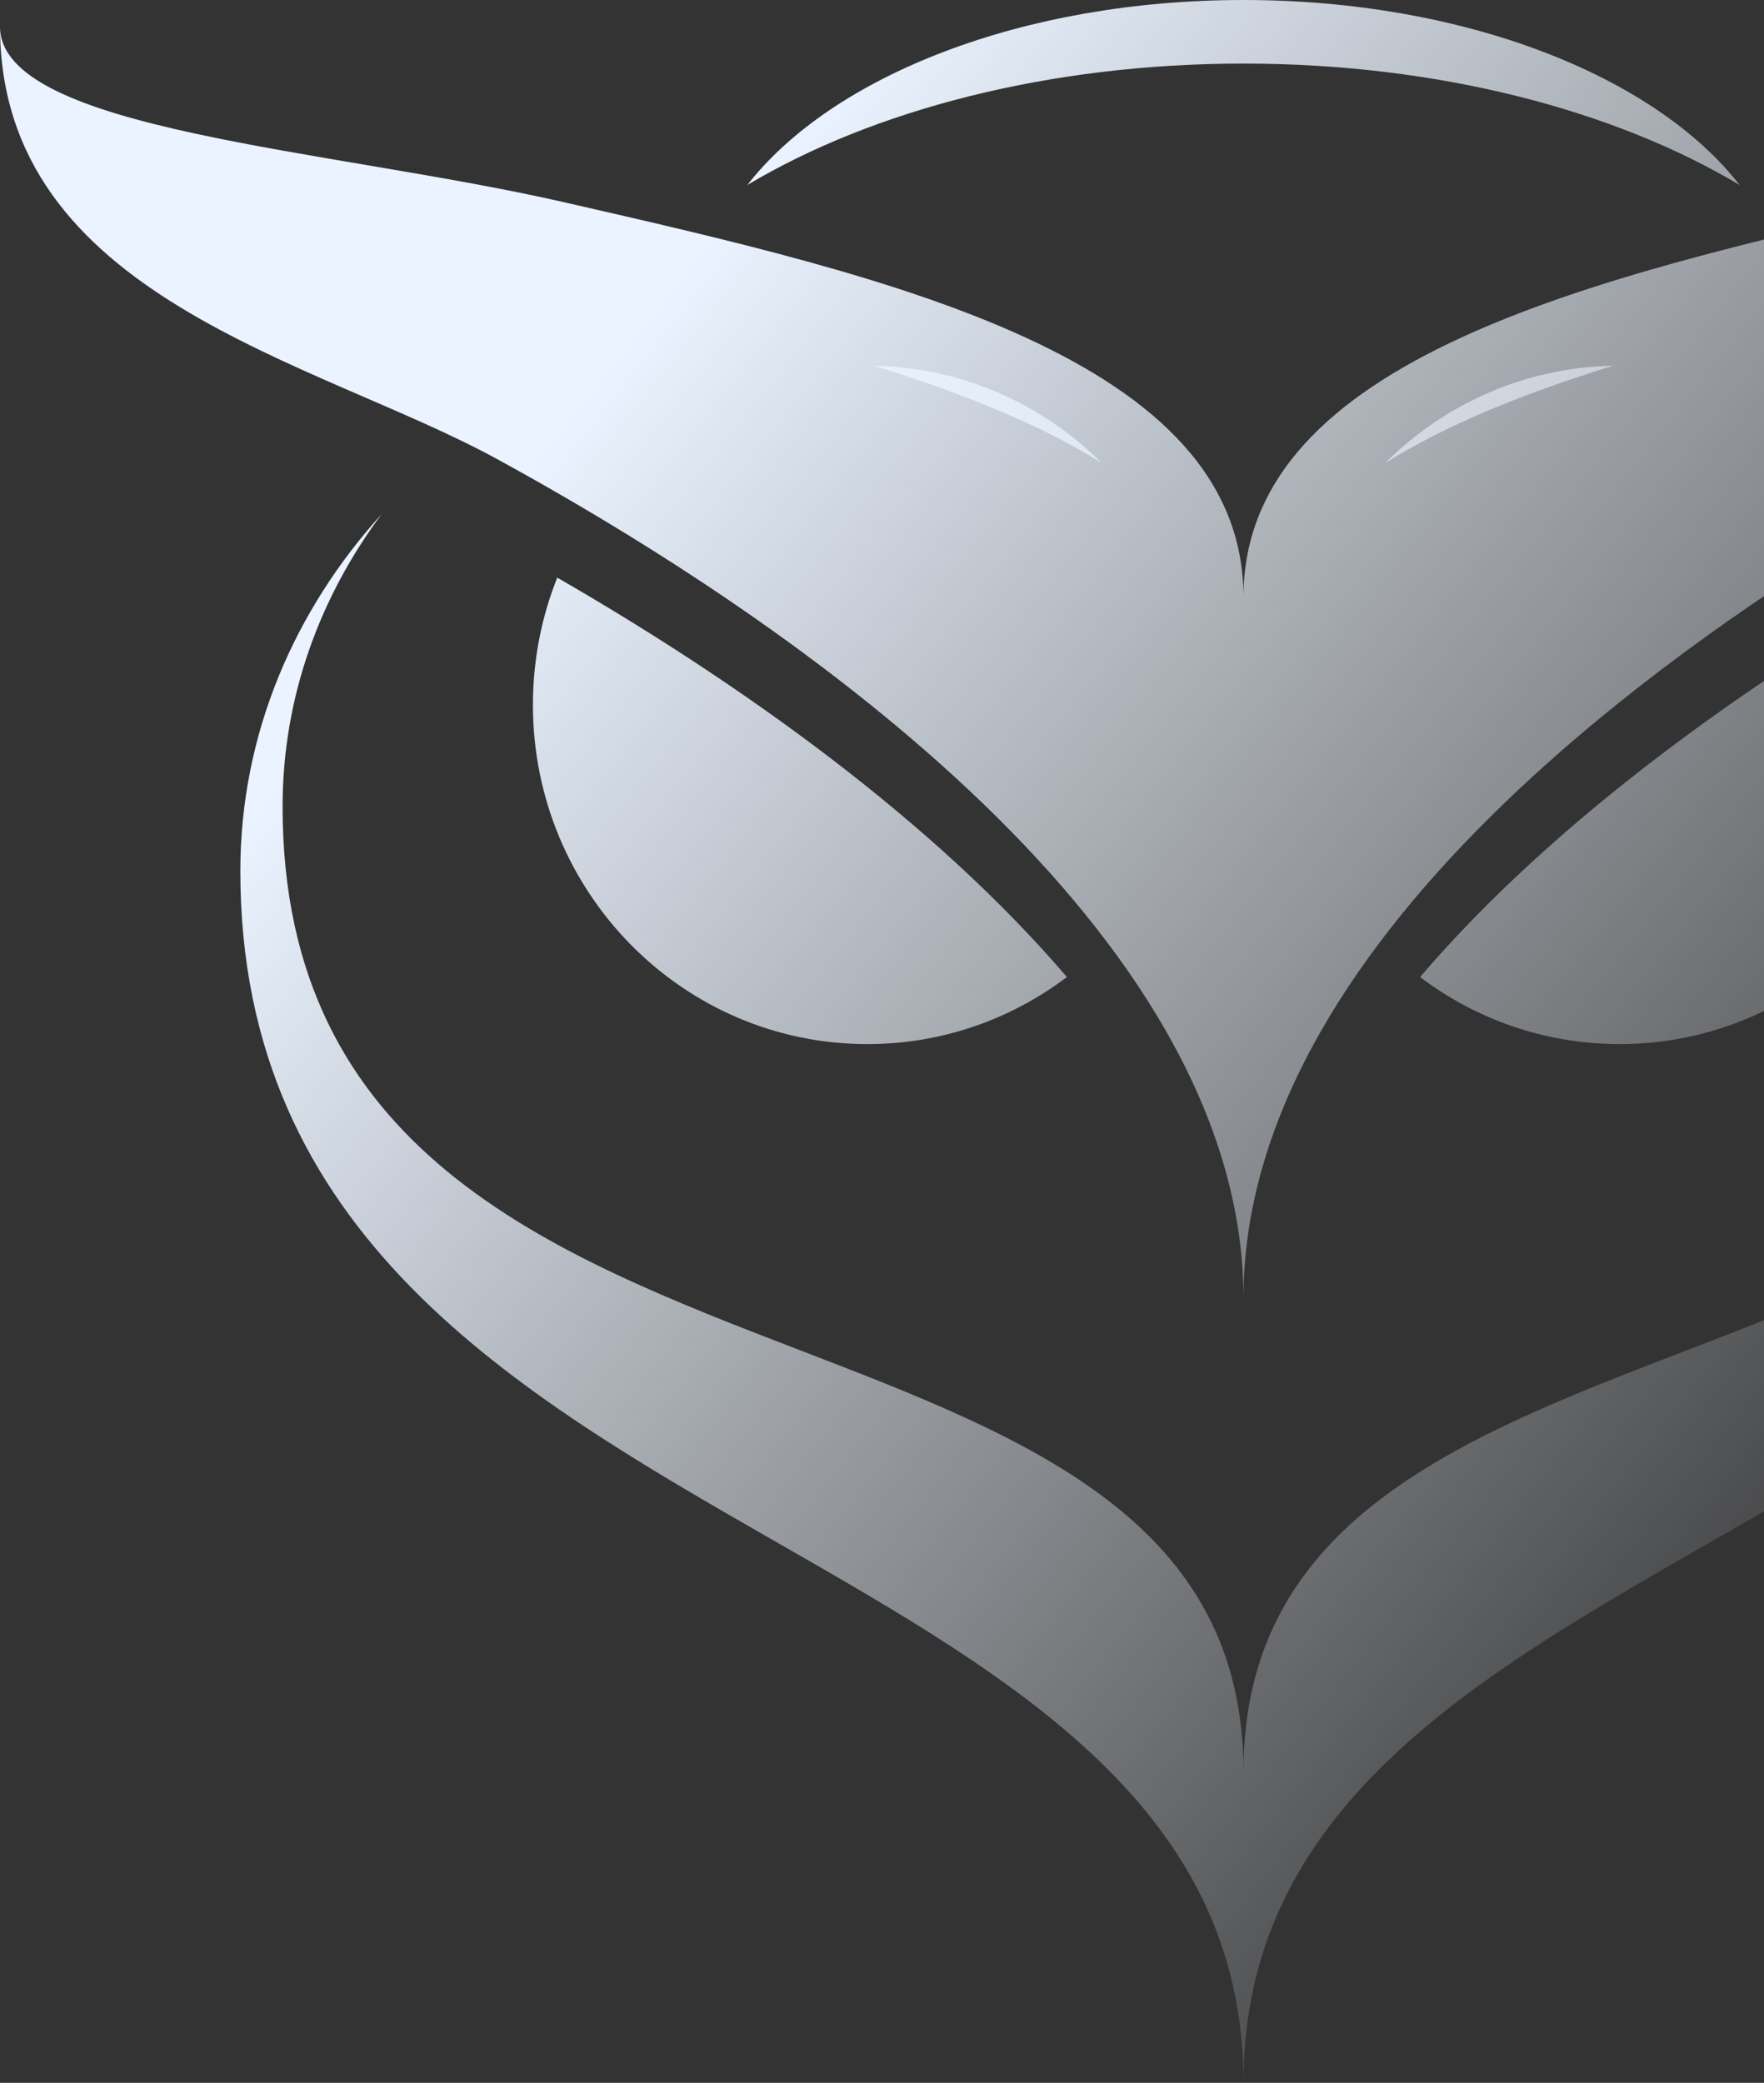 <svg width="61" height="72" viewBox="0 0 61 72" fill="none" xmlns="http://www.w3.org/2000/svg">
<rect x="0" y="0" width="61" height="72" fill="#333333" stroke="none"/>
<path fill-rule="evenodd" clip-rule="evenodd" d="M60.157 6.395C55.82 3.807 49.736 2.198 43 2.198C36.264 2.198 30.18 3.807 25.843 6.395C28.778 2.626 35.356 0 43 0C50.644 0 57.222 2.626 60.157 6.395Z" fill="url(#paint0_linear_3605_41389)"/>
<path d="M0 0.916C0 10.304 10.93 12.449 17.173 15.86C28.929 22.281 43 32.85 43 44.886C43 32.85 57.071 22.281 68.827 15.86C75.07 12.449 86 10.304 86 0.916C86 4.52 74.561 5.148 66.506 6.988C55.212 9.567 43 12.356 43 20.645C43 12.356 30.788 9.567 19.494 6.988C11.439 5.148 0 4.52 0 0.916Z" fill="url(#paint1_linear_3605_41389)"/>
<path fill-rule="evenodd" clip-rule="evenodd" d="M49.106 33.774C51.032 35.23 53.421 36.092 56.009 36.092C62.395 36.092 67.572 30.842 67.572 24.366C67.572 22.811 67.273 21.326 66.73 19.968C60.434 23.596 53.766 28.329 49.106 33.774ZM55.779 12.643C52.786 13.57 50.059 14.65 47.9 16.007C49.937 13.976 52.712 12.704 55.779 12.643Z" fill="url(#paint2_linear_3605_41389)"/>
<path fill-rule="evenodd" clip-rule="evenodd" d="M19.27 19.967C18.727 21.326 18.429 22.811 18.429 24.366C18.429 30.842 23.606 36.092 29.992 36.092C32.579 36.092 34.968 35.23 36.894 33.774C32.235 28.329 25.566 23.596 19.27 19.967ZM38.1 16.007C35.941 14.65 33.214 13.57 30.221 12.643C33.288 12.704 36.063 13.976 38.1 16.007Z" fill="url(#paint3_linear_3605_41389)"/>
<path d="M13.197 17.771C11.07 20.627 9.772 24.082 9.772 27.884C9.772 39.792 18.98 43.334 27.701 46.689C35.547 49.707 43 52.574 43 61.244C43 52.574 50.452 49.707 58.299 46.689C67.02 43.334 76.228 39.792 76.228 27.884C76.228 24.082 74.93 20.627 72.803 17.771C75.79 21.071 77.689 25.334 77.689 30.111C77.689 42.689 68.169 48.142 59.103 53.334C50.864 58.054 43 62.558 43 72C43 62.558 35.136 58.054 26.897 53.334C17.831 48.142 8.311 42.689 8.311 30.111C8.311 25.334 10.21 21.071 13.197 17.771Z" fill="url(#paint4_linear_3605_41389)"/>
<defs>
<linearGradient id="paint0_linear_3605_41389" x1="12.677" y1="23.18" x2="62.951" y2="63.089" gradientUnits="userSpaceOnUse">
<stop stop-color="#EAF3FF"/>
<stop offset="1" stop-color="#EDF2F9" stop-opacity="0"/>
</linearGradient>
<linearGradient id="paint1_linear_3605_41389" x1="12.677" y1="23.18" x2="62.951" y2="63.089" gradientUnits="userSpaceOnUse">
<stop stop-color="#EAF3FF"/>
<stop offset="1" stop-color="#EDF2F9" stop-opacity="0"/>
</linearGradient>
<linearGradient id="paint2_linear_3605_41389" x1="12.677" y1="23.18" x2="62.951" y2="63.089" gradientUnits="userSpaceOnUse">
<stop stop-color="#EAF3FF"/>
<stop offset="1" stop-color="#EDF2F9" stop-opacity="0"/>
</linearGradient>
<linearGradient id="paint3_linear_3605_41389" x1="12.677" y1="23.18" x2="62.951" y2="63.089" gradientUnits="userSpaceOnUse">
<stop stop-color="#EAF3FF"/>
<stop offset="1" stop-color="#EDF2F9" stop-opacity="0"/>
</linearGradient>
<linearGradient id="paint4_linear_3605_41389" x1="12.677" y1="23.18" x2="62.951" y2="63.089" gradientUnits="userSpaceOnUse">
<stop stop-color="#EAF3FF"/>
<stop offset="1" stop-color="#EDF2F9" stop-opacity="0"/>
</linearGradient>
</defs>
</svg>
